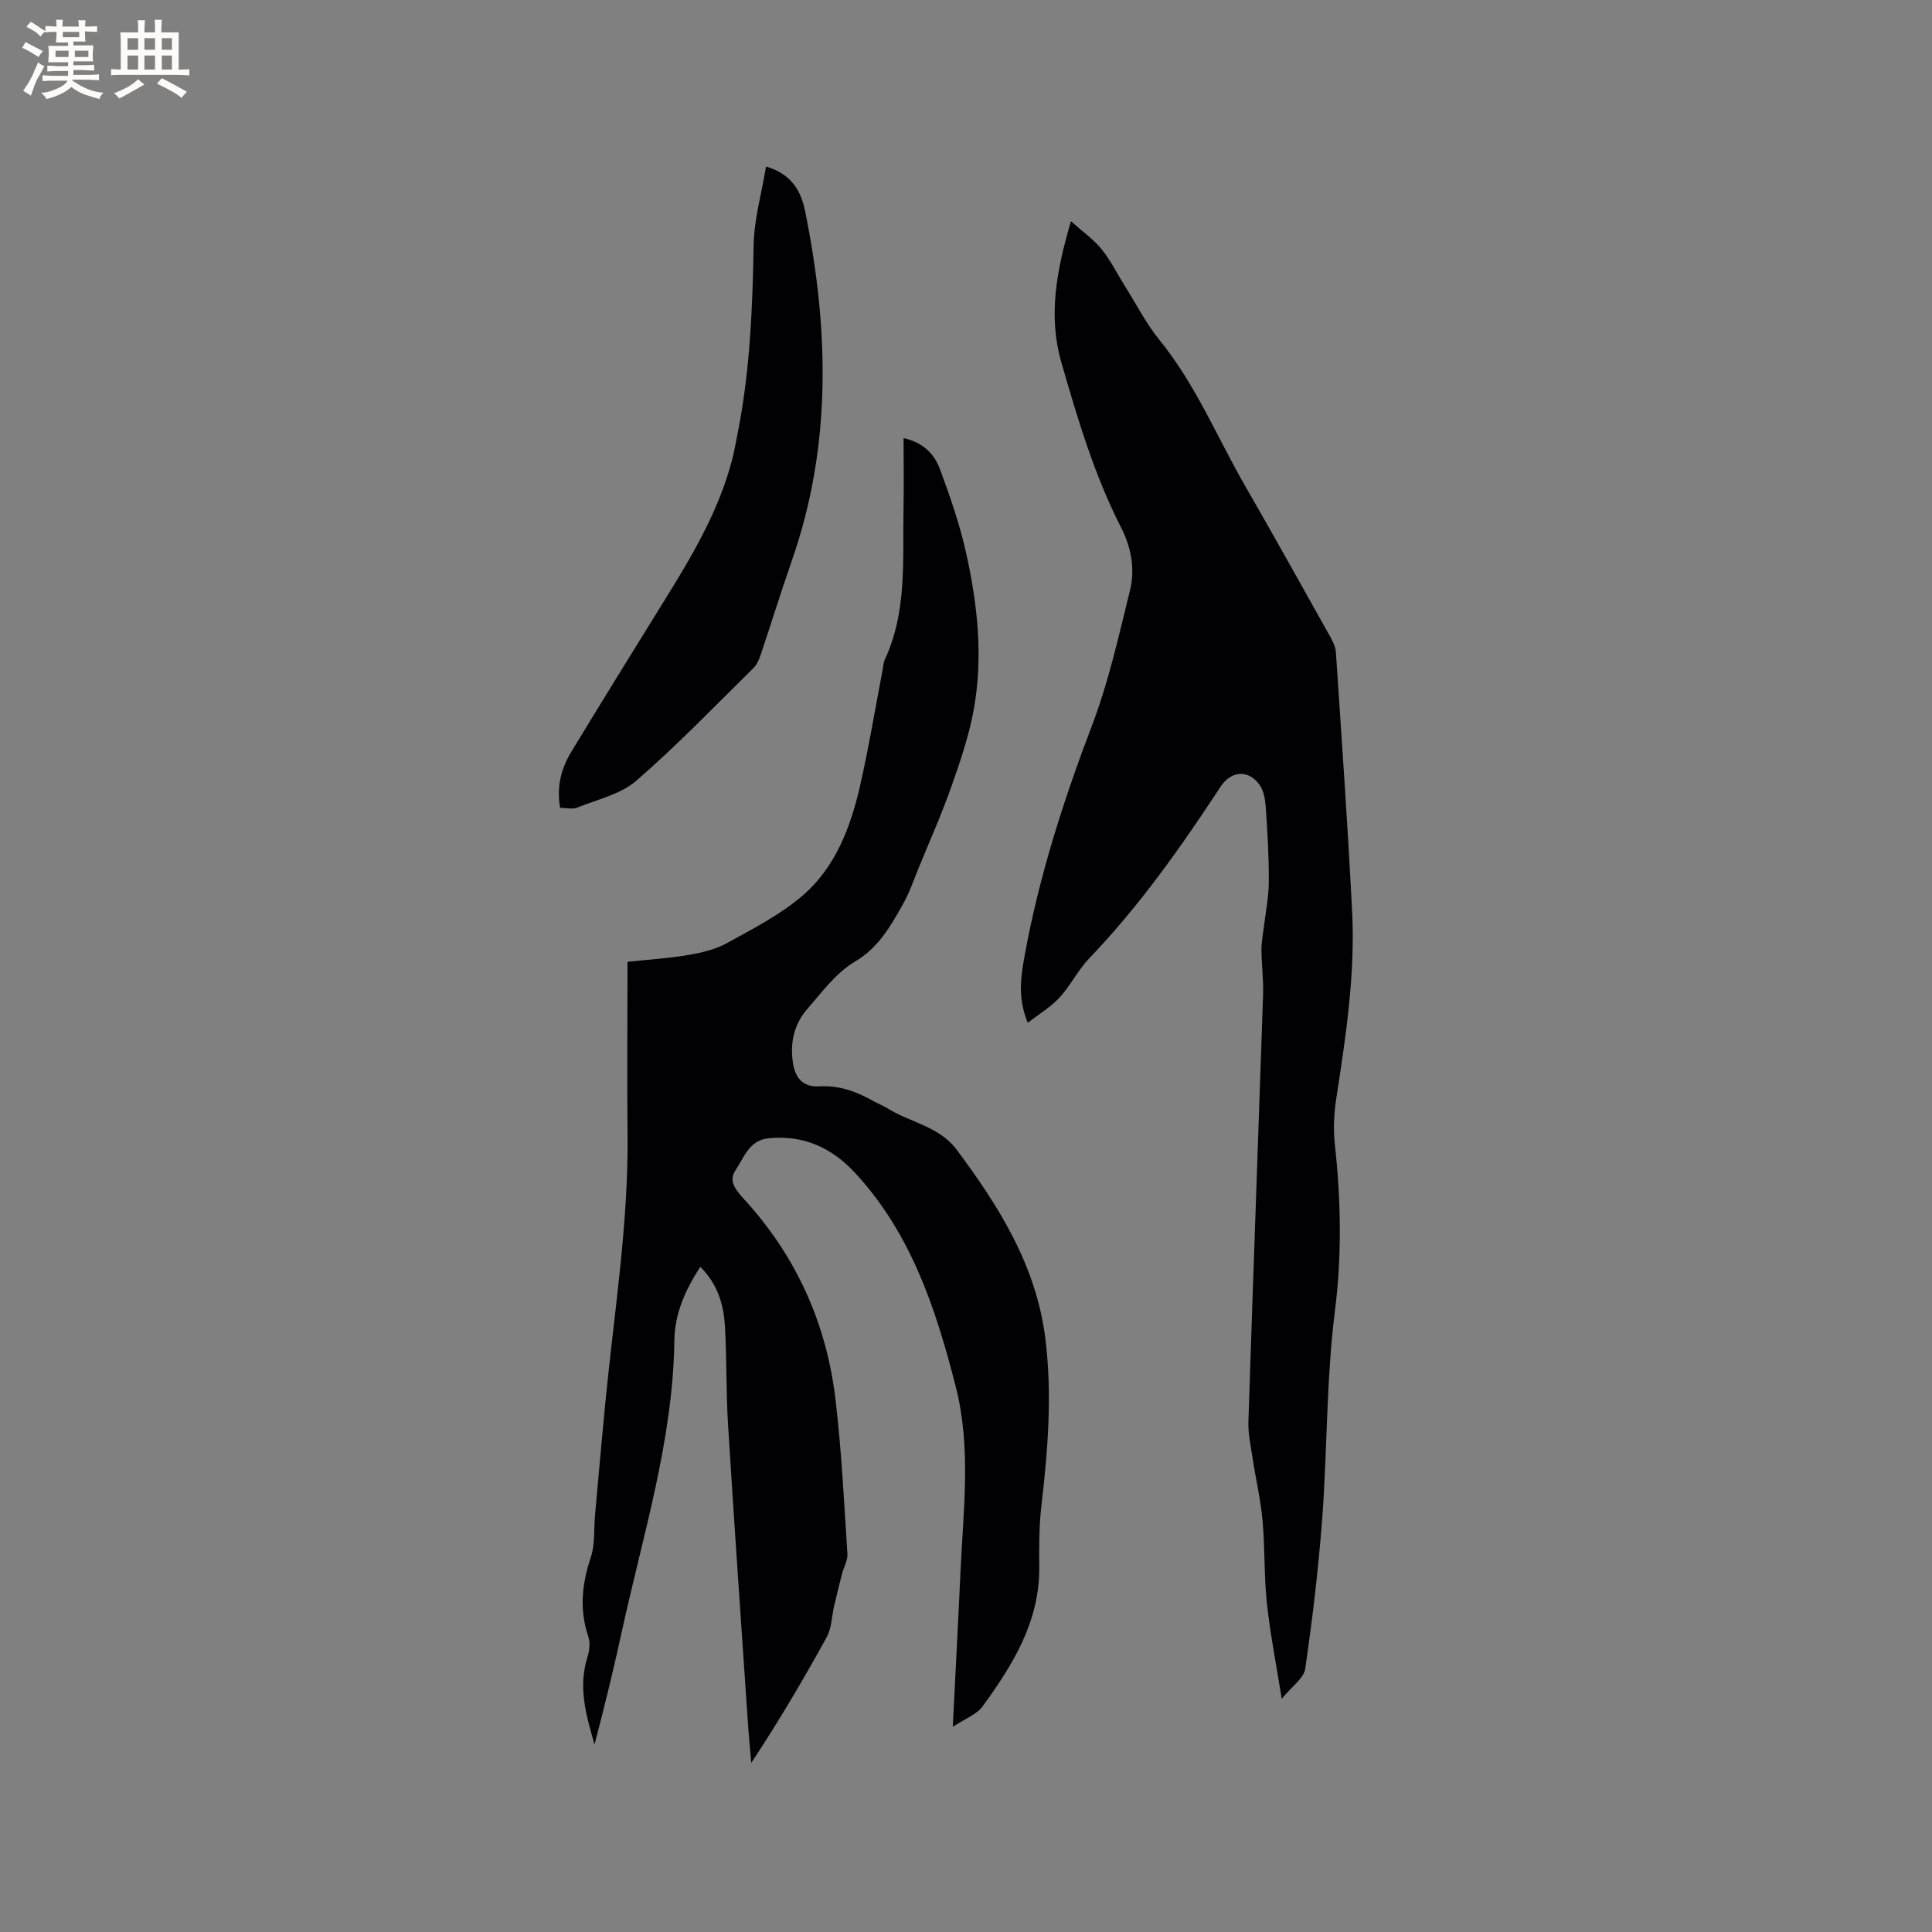<svg enable-background="new 0 0 400 400" viewBox="0 0 400 400" xmlns="http://www.w3.org/2000/svg"><rect x="0" y="0" width="400" height="400" fill="#808080" stroke="none"/><g fill="#010103"><path d="m129.92 199.13c4.57-.49 8.71-.73 12.76-1.44 2.74-.47 5.59-1.18 7.98-2.51 5.34-2.96 10.91-5.8 15.49-9.74 6.8-5.84 9.95-14.14 11.91-22.71 1.81-7.94 3.13-15.99 4.67-24 .14-.73.16-1.52.46-2.17 4.62-9.9 3.68-20.48 3.87-30.92.09-4.84.02-9.69.02-14.93 4.11.91 6.38 3.33 7.52 6.41 2.09 5.63 4.08 11.36 5.39 17.21 2.4 10.7 3.58 21.6 1.63 32.49-.98 5.47-2.81 10.83-4.67 16.1-2 5.68-4.47 11.19-6.75 16.77-1.04 2.54-1.93 5.18-3.27 7.55-2.57 4.54-5.03 8.96-9.98 11.89-3.87 2.29-6.79 6.31-9.85 9.82-2.7 3.1-3.54 6.93-2.95 11.02.47 3.28 2.16 5.13 5.44 4.95 4.25-.24 7.88 1.12 11.41 3.14.83.47 1.74.79 2.55 1.3 4.77 3.01 10.9 3.81 14.52 8.67 8.79 11.8 16.5 24.04 18.37 39.2 1.43 11.6.51 23.03-.83 34.52-.49 4.19-.48 8.46-.44 12.7.09 11.27-5.47 20.24-11.75 28.85-1.23 1.69-3.63 2.54-6.16 4.22.57-11.42 1.13-21.78 1.6-32.13.58-12.79 2.26-25.62-.98-38.3-4.12-16.11-9.24-31.76-20.9-44.31-4.83-5.2-10.69-7.85-17.89-7.11-4.05.42-5.09 4.09-6.87 6.72-1.44 2.13.18 4.09 1.79 5.84 10.8 11.77 17.1 25.72 18.97 41.5 1.26 10.6 1.77 21.3 2.47 31.96.09 1.35-.75 2.74-1.11 4.13-.58 2.23-1.12 4.47-1.65 6.71-.5 2.15-.5 4.56-1.53 6.42-4.83 8.79-9.94 17.44-15.62 26.04-.24-2.85-.52-5.69-.71-8.54-1.39-20.52-2.83-41.03-4.1-61.55-.42-6.76-.24-13.56-.64-20.33-.26-4.47-1.51-8.72-5.09-12.28-3.16 4.78-5.31 9.79-5.38 15.18-.27 20.7-6.5 40.27-10.85 60.2-1.71 7.85-3.61 15.67-5.68 23.5-1.7-5.92-3.45-11.79-1.47-18.06.42-1.33.61-3 .18-4.28-1.88-5.58-1.32-10.9.52-16.41.9-2.69.61-5.78.87-8.69.71-7.77 1.38-15.55 2.14-23.32 1.8-18.55 4.81-36.99 4.6-55.72-.12-10.6-.02-21.21-.02-31.81.01-1.15.01-2.3.01-3.75z"/><path d="m221.73 45.8c2.53 2.26 4.71 3.78 6.31 5.75 1.85 2.28 3.18 4.99 4.75 7.5 2.41 3.83 4.48 7.92 7.31 11.4 7.5 9.23 11.94 20.2 17.81 30.36 5.87 10.18 11.58 20.46 17.33 30.71.61 1.08 1.26 2.3 1.34 3.49 1.19 17.86 2.45 35.72 3.36 53.6.67 13.08-1.3 26-3.29 38.9-.48 3.1-.62 6.35-.28 9.46 1.25 11.5 1.48 22.85.01 34.47-1.79 14.15-1.56 28.55-2.62 42.81-.78 10.45-2.02 20.88-3.53 31.25-.29 1.99-2.78 3.65-4.86 6.22-1.17-7.34-2.41-13.56-3.08-19.85-.6-5.65-.38-11.38-.89-17.04-.38-4.28-1.39-8.49-2.03-12.75-.39-2.59-.99-5.22-.9-7.82.96-29.45 2.05-58.91 3.04-88.36.1-3.06-.31-6.13-.34-9.2-.02-1.45.27-2.9.44-4.35.38-3.23 1.06-6.46 1.08-9.69.04-5.15-.27-10.31-.62-15.45-.11-1.62-.4-3.49-1.31-4.74-2.35-3.21-5.88-2.91-8.07.43-8.2 12.52-16.81 24.7-27.21 35.55-2.32 2.43-3.85 5.61-6.13 8.1-1.76 1.92-4.1 3.3-6.56 5.21-2.1-5.13-1.46-9.36-.7-13.62 2.97-16.53 8.08-32.39 14.05-48.08 3.4-8.96 5.49-18.44 7.8-27.77 1.09-4.39.31-8.86-1.79-12.98-5.57-10.91-9.04-22.58-12.41-34.28-2.74-9.56-1.07-18.83 1.99-29.23z"/><path d="m115.96 167.26c-.77-4.54.29-8.27 2.37-11.69 6.27-10.31 12.6-20.58 18.97-30.83 5.76-9.27 11.37-18.61 14.21-29.29.52-1.94.85-3.92 1.24-5.89 2.53-12.8 3.06-25.74 3.28-38.75.09-5.38 1.65-10.74 2.57-16.33 5.46 1.6 7.29 5.23 8.13 9.42 4.88 24.24 5.52 48.33-2.76 72.09-2.26 6.49-4.29 13.06-6.48 19.58-.33.98-.78 2.04-1.49 2.74-8 7.87-15.79 15.99-24.25 23.32-3.25 2.82-8.05 3.88-12.21 5.56-.98.41-2.26.07-3.58.07z"/></g><path d="m6.8 9.5c.6.3 1.3.7 2.1 1.1-.4.4-.7.8-.9 1.2-.7-.4-1.3-.8-1.8-1.1s-1.1-.6-1.6-.8c.2-.4.5-.8.7-1.2.4.2.8.5 1.5.8zm.9 6.9c-.3.6-.5 1.1-.7 1.7s-.4 1.1-.6 1.7c-.6-.4-1.1-.7-1.6-1 .7-1 1.2-1.8 1.5-2.4.3-.5.6-1.1.8-1.7.3-.6.5-1.2.8-1.8.3.3.8.6 1.3.8-.7 1.3-1.2 2.2-1.5 2.7zm.1-11c.4.3 1 .7 1.7 1.1-.5.2-.8.6-1.1 1.1-.5-.6-1-1-1.4-1.2s-.9-.6-1.5-.8c.2-.4.5-.7.9-1.1.5.3.9.6 1.4.9zm10.5 13.1c1 .4 2 .6 3.1.7-.4.4-.7.8-.8 1.3-.9-.2-1.9-.6-3-.9-1-.4-2-.9-2.8-1.6-.5.4-1.1.9-1.9 1.3s-1.9.9-3.3 1.2c-.1-.3-.5-.8-1.1-1.3 1 0 2.1-.3 3.2-.8 1.2-.5 1.9-1 2.3-1.7h-3.2c-.4 0-1 0-2 .1v-1.2c1 0 1.7.1 2 .1h3.3v-1h-2.3c-.2 0-.9 0-2 .1v-1.2c1.2 0 1.9.1 2 .1h2.3v-.8h-4.1c0-.7.1-1.2.1-1.6 0-.5 0-1.1-.1-1.8h4.1v-.7h-2.5c0-.6.1-1.1.1-1.6v-.6h-.5c-.4 0-1 0-1.8.1v-1.3c1.2 0 1.9.1 2.1.1h.2c0-.3 0-.8-.1-1.4h1.4c0 .6-.1 1-.1 1.4h3.4c0-.4 0-.8-.1-1.3h1.5c0 .4-.1.9-.1 1.3.7 0 1.5 0 2.5-.1v1.2c-1 0-1.8-.1-2.5-.1v.6c0 .3 0 .8.1 1.5h-2.5v.8h4.1c0 .7-.1 1.3-.1 1.8s0 1 .1 1.5h-4.1v.8h1.4c.8 0 1.8 0 2.9-.1v1.2c-1 0-1.9-.1-2.8-.1h-1.5v1h3.2c.3 0 1 0 2.1-.1v1.2c-1.1 0-1.8-.1-2.1-.1h-3.4l-.1.1c1.4 1 2.4 1.5 3.4 1.9zm-4.1-6.7v-1.3h-2.7v1.3zm2.2-4.1v-1.1h-3.4v1.1zm1.9 4.1v-1.3h-2.8v1.3z" fill="#fcfbfa"/><path d="m37 6.7v2.3 5.4c1 0 1.8 0 2.2-.1v1.3c-.6 0-1.5-.1-2.5-.1h-11.9c-.7 0-1.3 0-1.8.1v-1.3c.5 0 1.1.1 2 .1v-5.2c0-1 0-1.8-.1-2.5h3.7c0-1.3 0-2.1-.1-2.5h1.5c0 .4-.1 1.3-.1 2.5h2.2c0-1.2 0-2.1-.1-2.6h1.5c0 .4-.1 1.3-.1 2.6zm-12.3 13.7c-.3-.4-.7-.8-1.1-1.1 1.1-.4 2.1-.9 2.9-1.3.8-.5 1.5-1 2.1-1.6.4.4.9.8 1.3 1.1-2.5 1.4-4.2 2.4-5.2 2.9zm3.9-10.1v-2.4h-2.2v2.4zm0 4.1v-2.9h-2.2v2.9zm3.5-4.1v-2.4h-2.2v2.4zm0 4.1v-2.9h-2.2v2.9zm.4 2.9 1-1.1c.6.3 1.4.7 2.5 1.3s2 1.1 2.7 1.5c-.4.4-.8.8-1.1 1.3-.8-.8-2.5-1.7-5.1-3zm3.1-7v-2.4h-2.1v2.4zm0 4.1v-2.9h-2.1v2.9z" fill="#fcfbfa"/></svg>